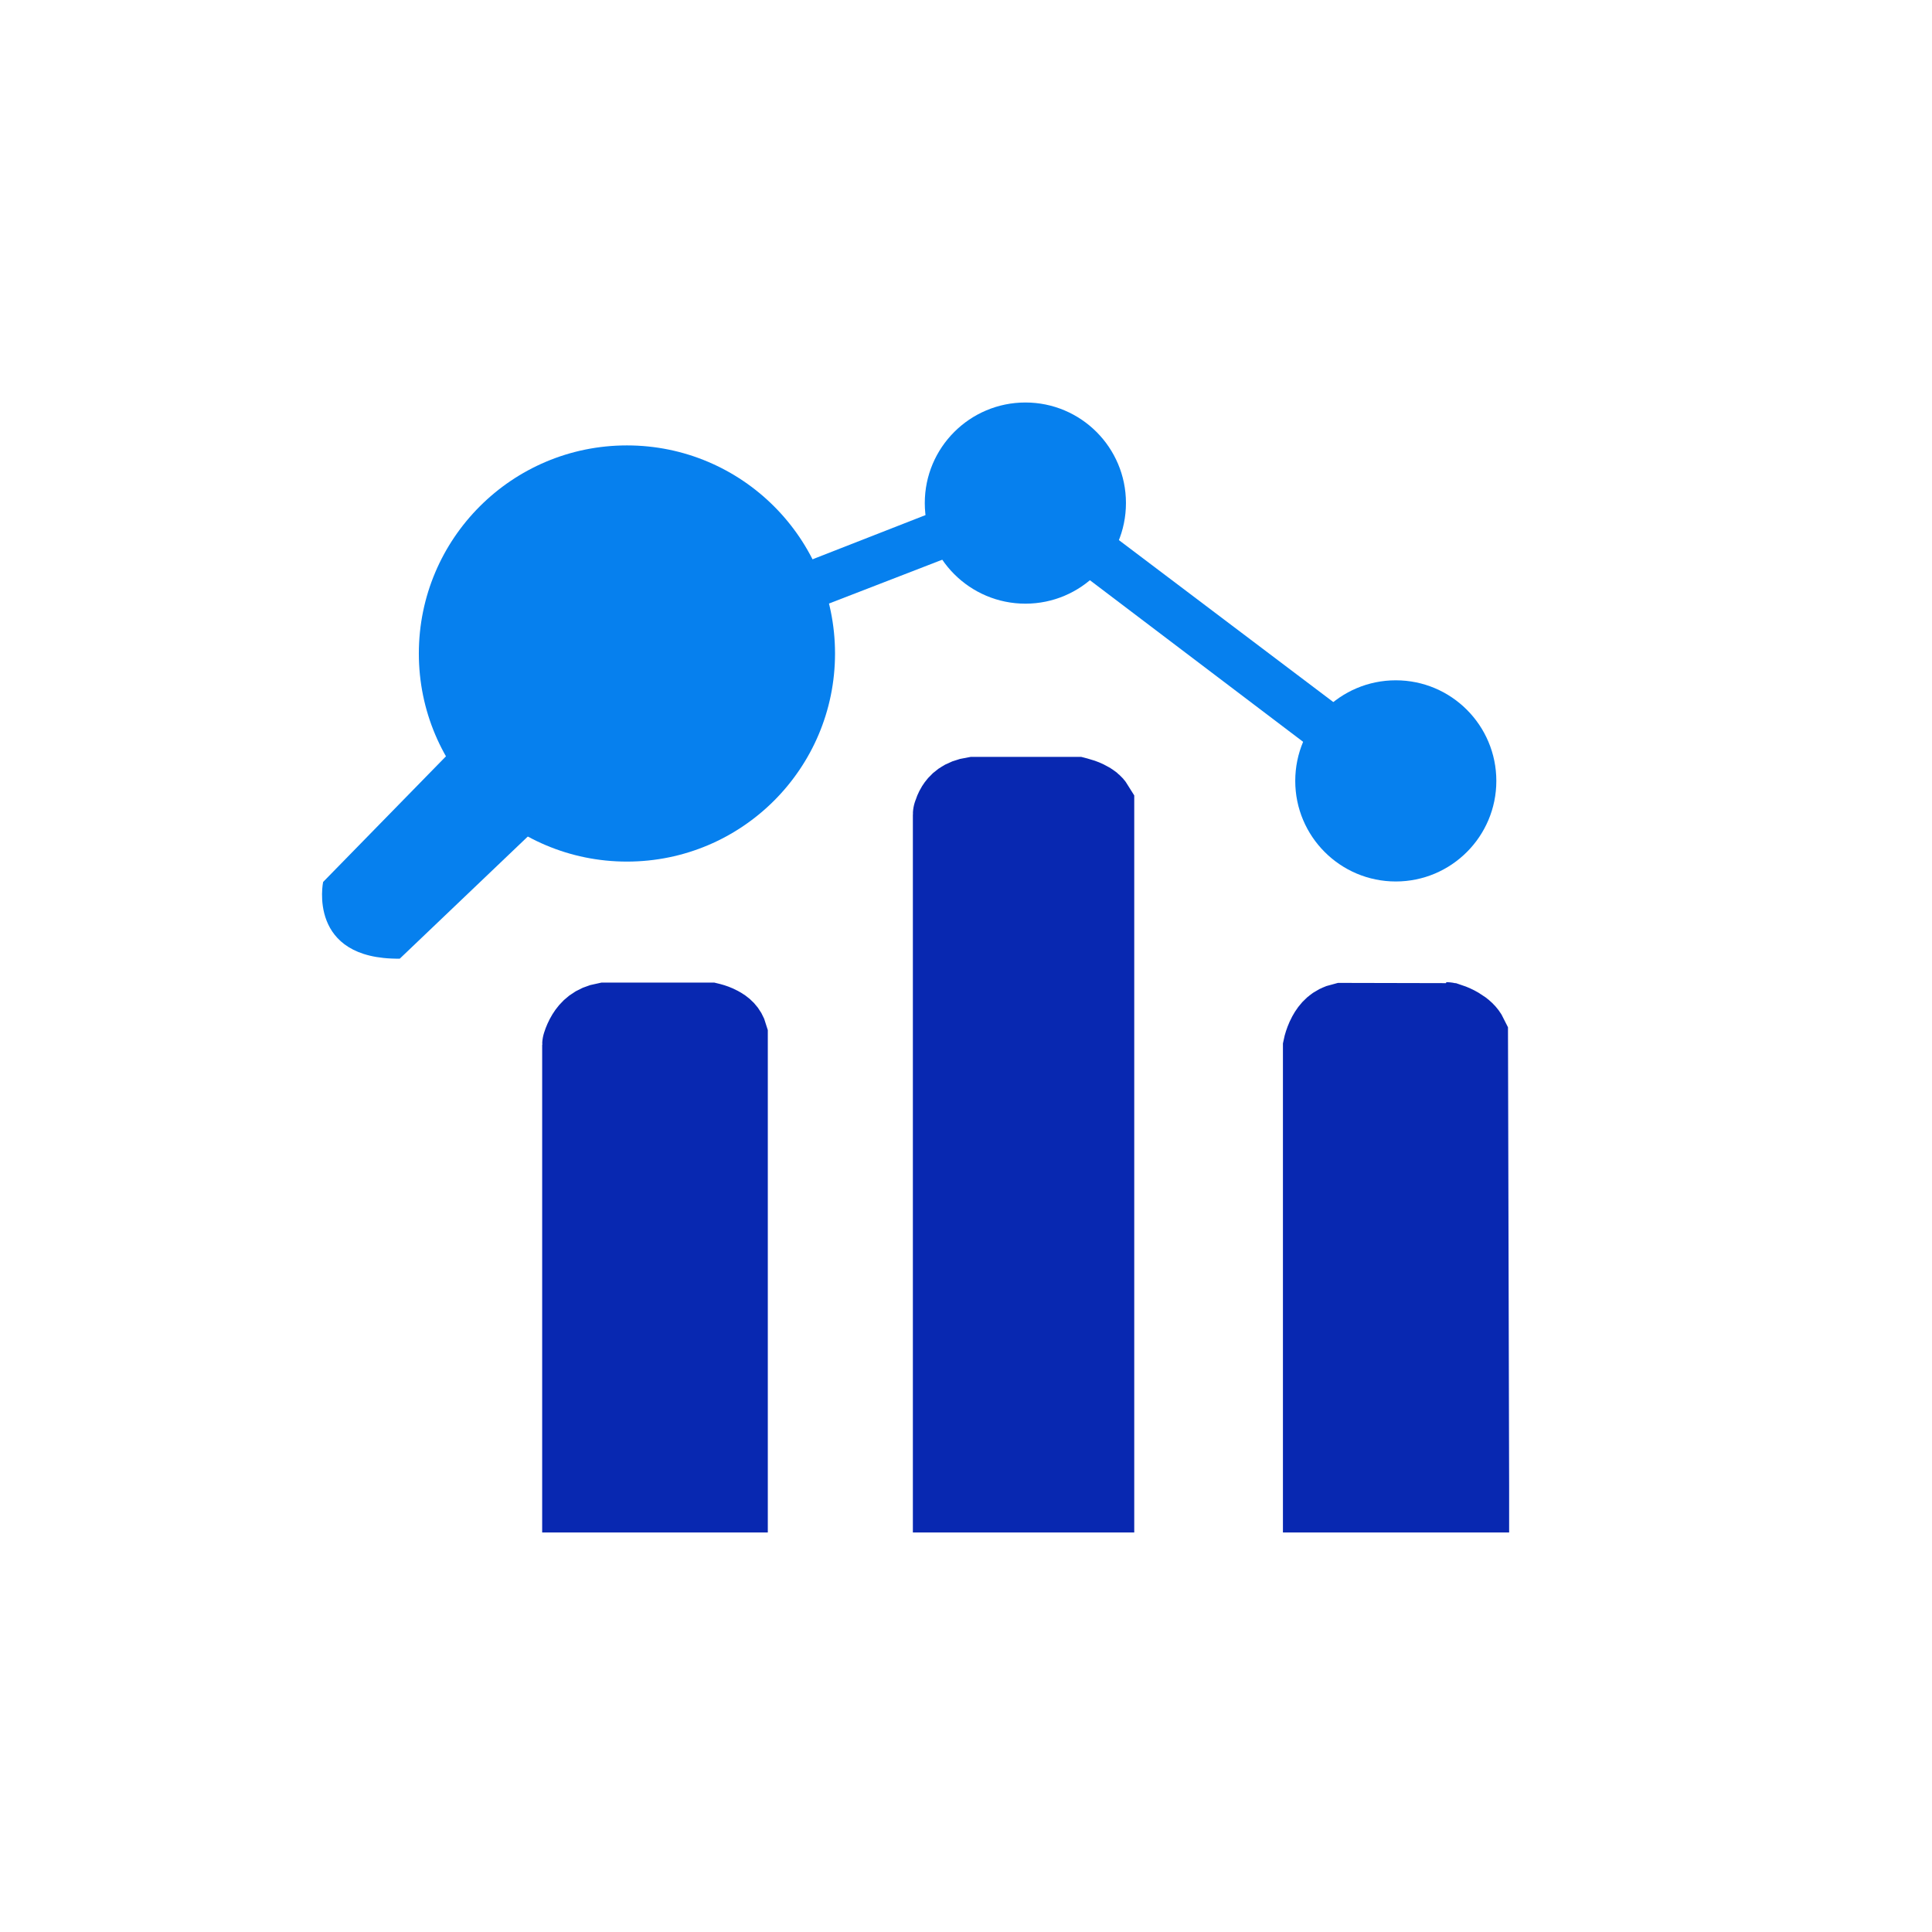 <svg width="24" height="24" viewBox="0 0 24 24" fill="none" xmlns="http://www.w3.org/2000/svg">
<path d="M9.038 18.537H7.235V18.465V12.981C7.235 12.979 7.236 12.977 7.237 12.975C7.247 12.943 7.264 12.902 7.289 12.861C7.332 12.792 7.394 12.729 7.518 12.706H8.813C8.817 12.707 8.821 12.708 8.825 12.709C8.855 12.717 8.893 12.73 8.93 12.75C8.989 12.781 9.023 12.815 9.038 12.867V18.465V18.537ZM11.84 18.465V10.119C11.84 10.118 11.84 10.117 11.841 10.116C11.848 10.093 11.86 10.061 11.879 10.03C11.907 9.986 11.958 9.924 12.099 9.902H13.368C13.372 9.903 13.377 9.904 13.382 9.906C13.413 9.914 13.454 9.927 13.493 9.946C13.55 9.973 13.576 9.998 13.59 10.021V18.464V18.537H11.84V18.465ZM16.437 18.464V13.012C16.438 13.007 16.44 13 16.442 12.992C16.452 12.956 16.468 12.909 16.493 12.863C16.535 12.786 16.587 12.732 16.679 12.71L18.005 12.713C18.035 12.723 18.073 12.739 18.112 12.762C18.177 12.8 18.214 12.838 18.233 12.877L18.247 18.465L18.247 18.537H16.437V18.464ZM17.966 12.701C17.966 12.701 17.967 12.701 17.968 12.702L17.968 12.702L17.966 12.701Z" fill="#0828B1" stroke="#0828B1"/>
<path d="M7.788 10.703C9.216 10.703 10.373 9.546 10.373 8.118C10.373 6.691 9.216 5.533 7.788 5.533C6.36 5.533 5.203 6.691 5.203 8.118C5.203 9.546 6.36 10.703 7.788 10.703Z" fill="#0680EE"/>
<path d="M12.738 7.499C13.428 7.499 13.987 6.939 13.987 6.249C13.987 5.559 13.428 5 12.738 5C12.048 5 11.488 5.559 11.488 6.249C11.488 6.939 12.048 7.499 12.738 7.499Z" fill="#0680EE"/>
<path d="M17.339 10.95C18.029 10.95 18.588 10.39 18.588 9.701C18.588 9.011 18.029 8.451 17.339 8.451C16.649 8.451 16.09 9.011 16.09 9.701C16.09 10.39 16.649 10.95 17.339 10.95Z" fill="#0680EE"/>
<path d="M13.492 7.172L16.218 9.238L16.597 8.747L13.814 6.645L13.492 7.172Z" fill="#0680EE"/>
<path d="M10.016 6.978L11.611 6.354L11.772 6.927L10.185 7.541L10.016 6.978Z" fill="#0680EE"/>
<path d="M5.63 9.303L4.014 10.956C4.014 10.956 3.812 11.921 4.966 11.909L6.726 10.23L5.63 9.303Z" fill="#0680EE"/>
</svg>
